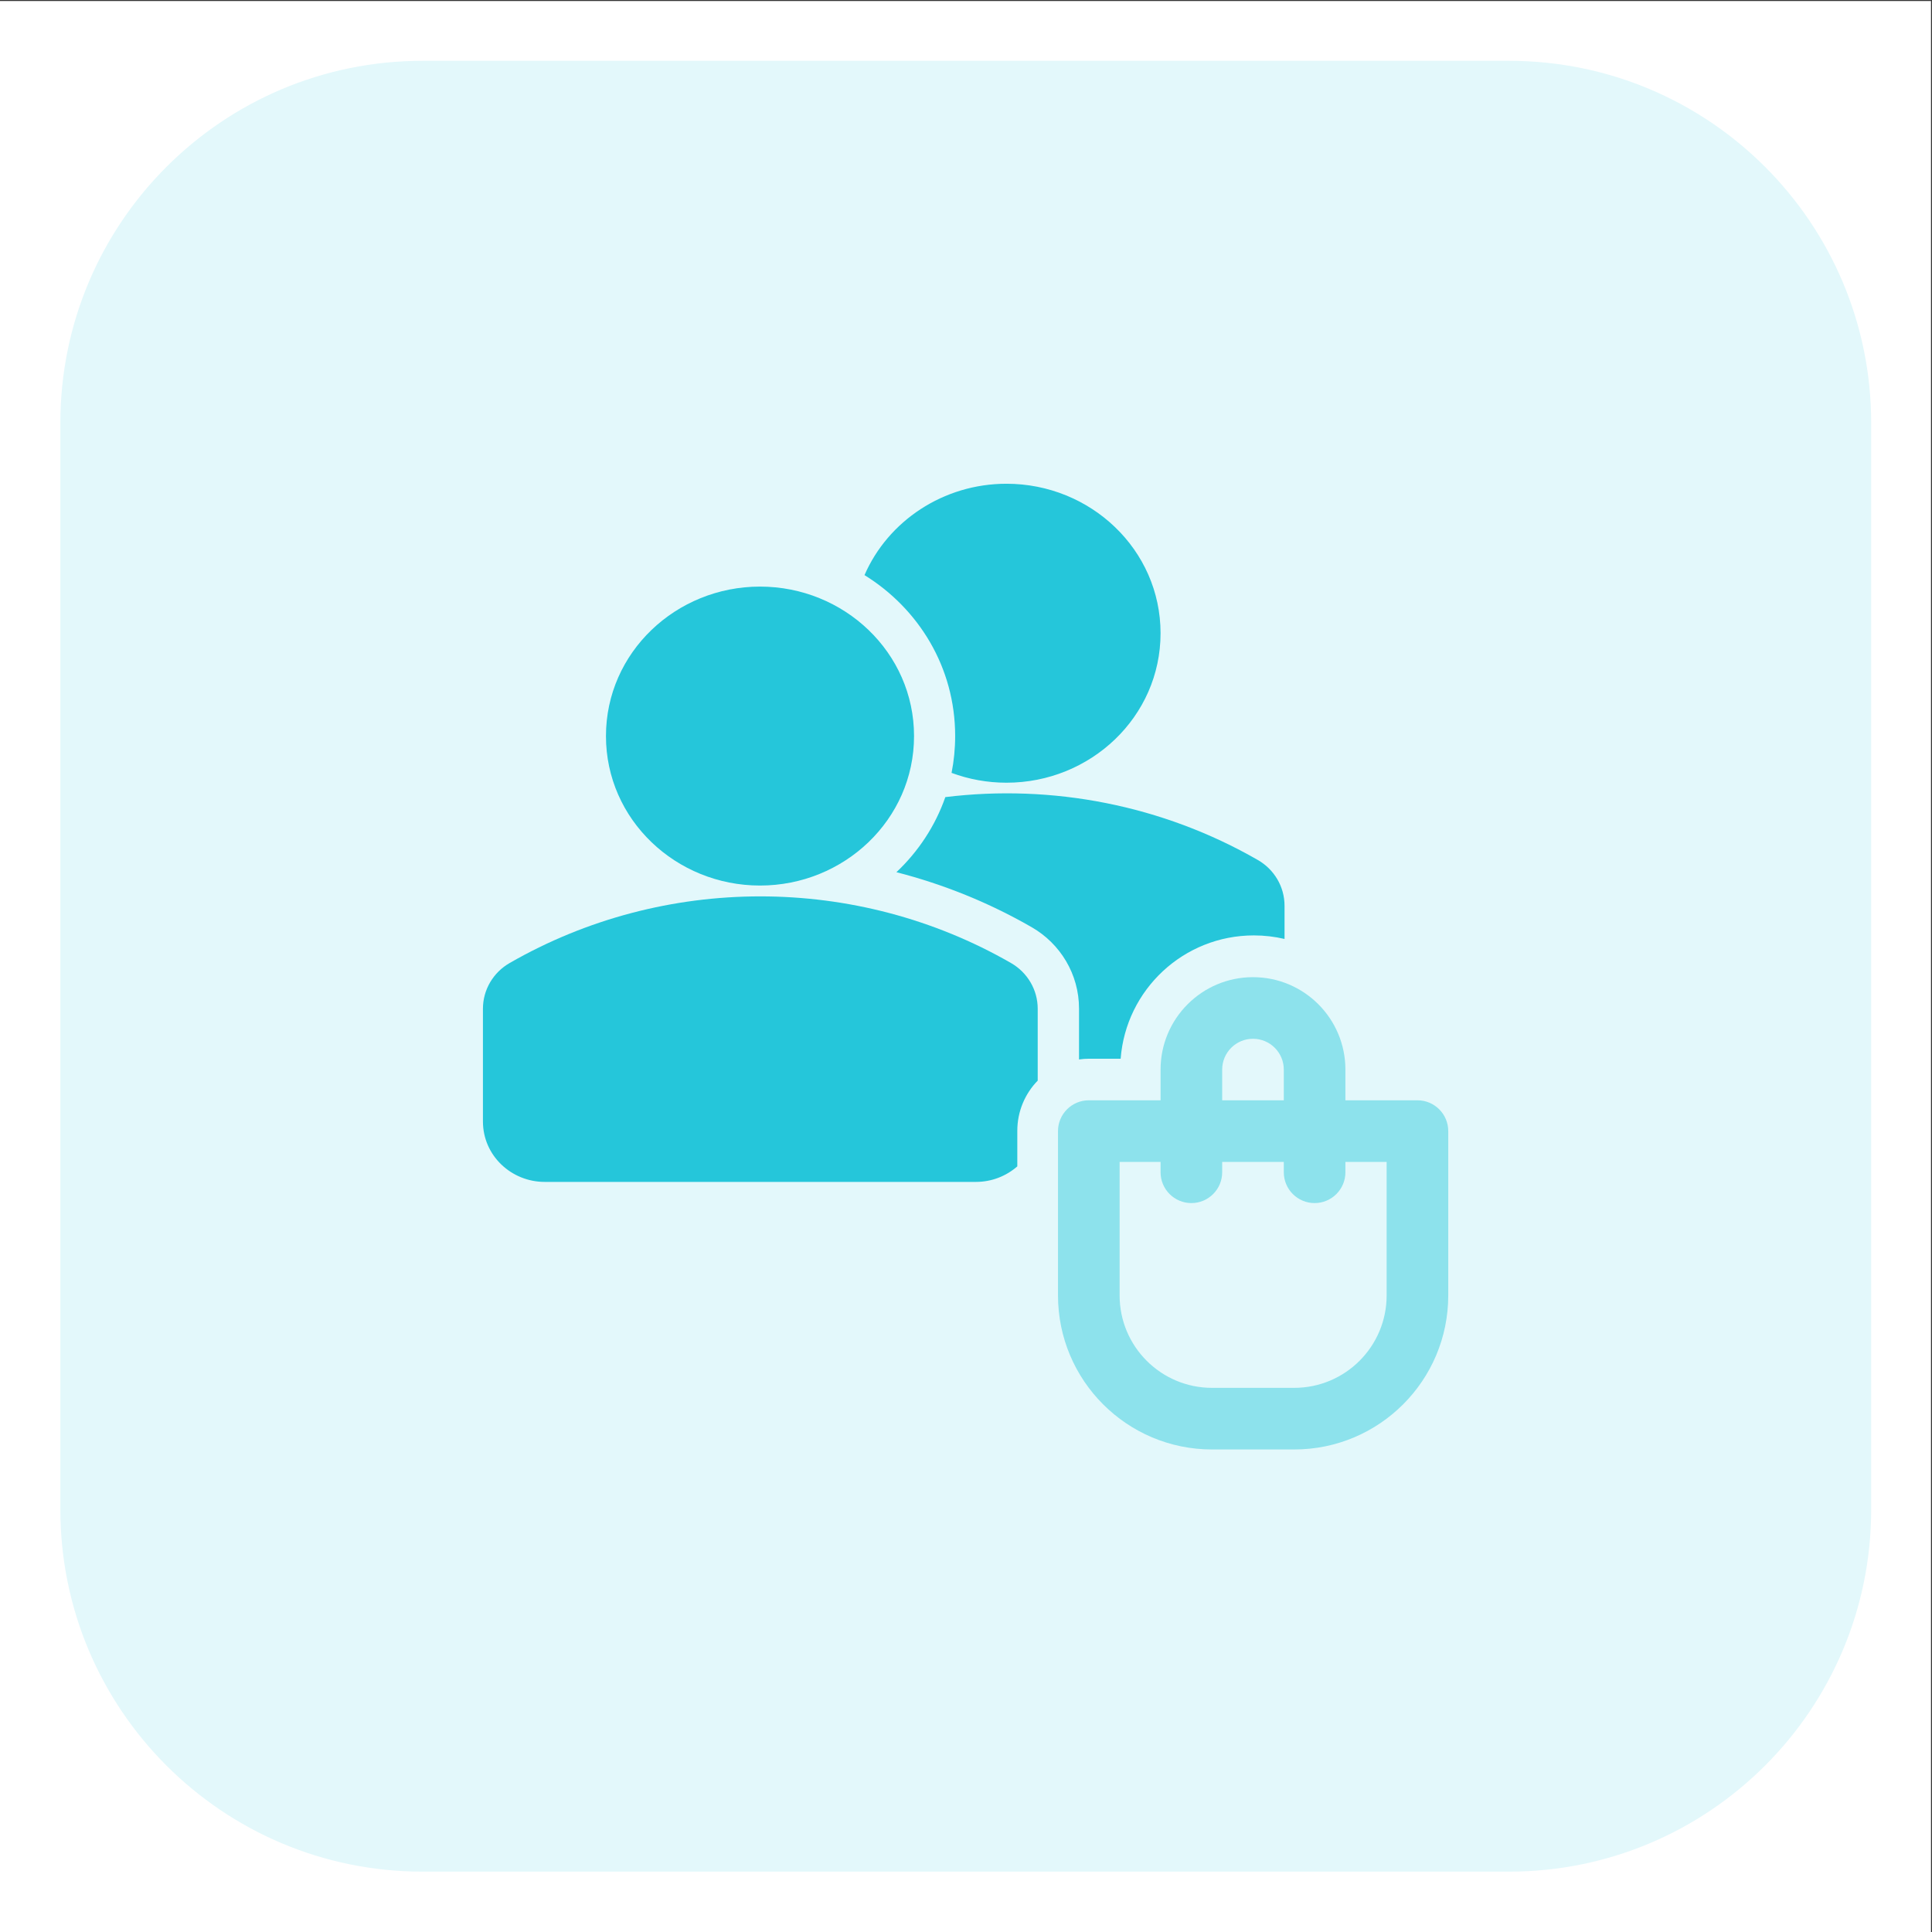 <?xml version="1.0" encoding="UTF-8" standalone="no"?>
<svg
   xmlns:dc="http://purl.org/dc/elements/1.1/"
   xmlns:cc="http://creativecommons.org/ns#"
   xmlns:rdf="http://www.w3.org/1999/02/22-rdf-syntax-ns#"
   xmlns:svg="http://www.w3.org/2000/svg"
   xmlns="http://www.w3.org/2000/svg"
   viewBox="0 0 4000 4000"
   height="4000"
   width="4000"
   xml:space="preserve"
   id="svg2"
   version="1.1"><rect x="0" y="0" width="4000" height="4000" fill="#333333" stroke="none"/><defs
     id="defs6" /><g
     transform="matrix(1.333,0,0,-1.333,0,4000)"
     id="g10"><g
       transform="scale(0.1)"
       id="g12"><g
         transform="scale(1.84)"
         id="g14"><path
           id="path16"
           style="fill:#ffffff;fill-opacity:1;fill-rule:nonzero;stroke:none"
           d="M 0,16300 H 16300 V 0 H 0 v 16300" /></g><g
         transform="scale(1.783)"
         id="g18"><path
           id="path20"
           style="fill:#e3f8fb;fill-opacity:1;fill-rule:nonzero;stroke:none"
           d="m 525.806,13145.2 c 0,1742.3 1412.474,3154.8 3154.844,3154.8 h 9464.55 c 1742.3,0 3154.8,-1412.5 3154.8,-3154.8 V 3680.65 C 16300,1938.28 14887.5,525.806 13145.2,525.806 H 3680.65 C 1938.28,525.806 525.806,1938.28 525.806,3680.65 v 9464.55" /></g><g
         transform="scale(1.38)"
         id="g22"><path
           id="path24"
           style="fill:#8de2ec;fill-opacity:1;fill-rule:evenodd;stroke:none"
           d="m 11907.7,9013.97 c 0,191.55 155.2,346.79 346.8,346.79 h 3698.7 c 191.6,0 346.8,-155.24 346.8,-346.79 V 7164.61 c 0,-957.5 -776.2,-1733.74 -1733.8,-1733.74 h -924.7 c -957.6,0 -1733.8,776.24 -1733.8,1733.74 z m 693.5,-346.72 V 7164.61 c 0,-574.48 465.7,-1040.23 1040.3,-1040.23 h 924.7 c 574.5,0 1040.3,465.75 1040.3,1040.23 v 1502.64 h -3005.3" /></g><g
         transform="scale(1.282)"
         id="g26"><path
           id="path28"
           style="fill:#8de2ec;fill-opacity:1;fill-rule:evenodd;stroke:none"
           d="m 14060.7,10448.4 c 0,618.4 501.3,1119.7 1119.6,1119.7 618.4,0 1119.7,-501.3 1119.7,-1119.7 V 9204.32 c 0,-206.08 -167.1,-373.18 -373.3,-373.18 -206,0 -373.1,167.1 -373.1,373.18 v 1244.08 c 0,206.2 -167.1,373.3 -373.3,373.3 -206.1,0 -373.2,-167.1 -373.2,-373.3 V 9204.32 c 0,-206.08 -167.1,-373.18 -373.2,-373.18 -206.1,0 -373.2,167.1 -373.2,373.18 v 1244.08" /></g><g
         transform="scale(1.38)"
         id="g30"><path
           id="path32"
           style="fill:#25c6da;fill-opacity:1;fill-rule:nonzero;stroke:none"
           d="m 9729.87,15271.7 c 264.64,608.8 887.23,1028.3 1598.33,1028.3 945.1,0 1733.8,-741 1733.8,-1682.4 0,-941.4 -788.7,-1682.4 -1733.8,-1682.4 -217,0 -425.7,39 -618.4,110.6 26.5,133.7 40.5,272.4 40.5,415 0,775.4 -413.5,1435.3 -1020.43,1810.9" /></g><g
         transform="scale(1.224)"
         id="g34"><path
           id="path36"
           style="fill:#25c6da;fill-opacity:1;fill-rule:nonzero;stroke:none"
           d="m 16300,12601.2 c -125,29.4 -255.4,45 -389.4,45 -892.3,0 -1623.6,-689.5 -1690.2,-1564.7 h -396.1 c -44.9,0 -89,-3.2 -132.1,-9.5 v 645.8 c 0,436.9 -238.6,824.1 -599.2,1031.6 -544.2,313.4 -1122.9,546.3 -1718.1,698.9 276.8,261 492.5,585.5 620.7,952.8 1354.6,166.1 2753.2,-100.2 3966.6,-798.7 205,-118 337.8,-336.2 337.8,-579.6 v -421.6" /></g><g
         transform="scale(1.008)"
         id="g38"><path
           id="path40"
           style="fill:#25c6da;fill-opacity:1;fill-rule:nonzero;stroke:none"
           d="m 15989.7,13118.7 c -194.5,-199.7 -314.5,-472.5 -314.5,-773.3 v -548 c -170.7,-150.1 -395.8,-239.4 -635.3,-239.4 H 8391.16 c -507.52,0 -949.82,400.6 -949.82,932.2 v 1735.7 c 0,295.5 161.26,560.4 410.05,703.7 2380.41,1370.4 5347.81,1370.4 7728.31,0 248.7,-143.3 410,-408.2 410,-703.7 v -1107.2" /></g><g
         transform="scale(1.282)"
         id="g42"><path
           id="path44"
           style="fill:#25c6da;fill-opacity:1;fill-rule:nonzero;stroke:none"
           d="m 9207.67,16300 c -1017.31,0 -1866.25,-797.6 -1866.25,-1811 0,-1013.2 848.94,-1810.9 1866.25,-1810.9 1017.33,0 1866.23,797.7 1866.23,1810.9 0,1013.4 -848.9,1811 -1866.23,1811" /></g></g></g></svg>